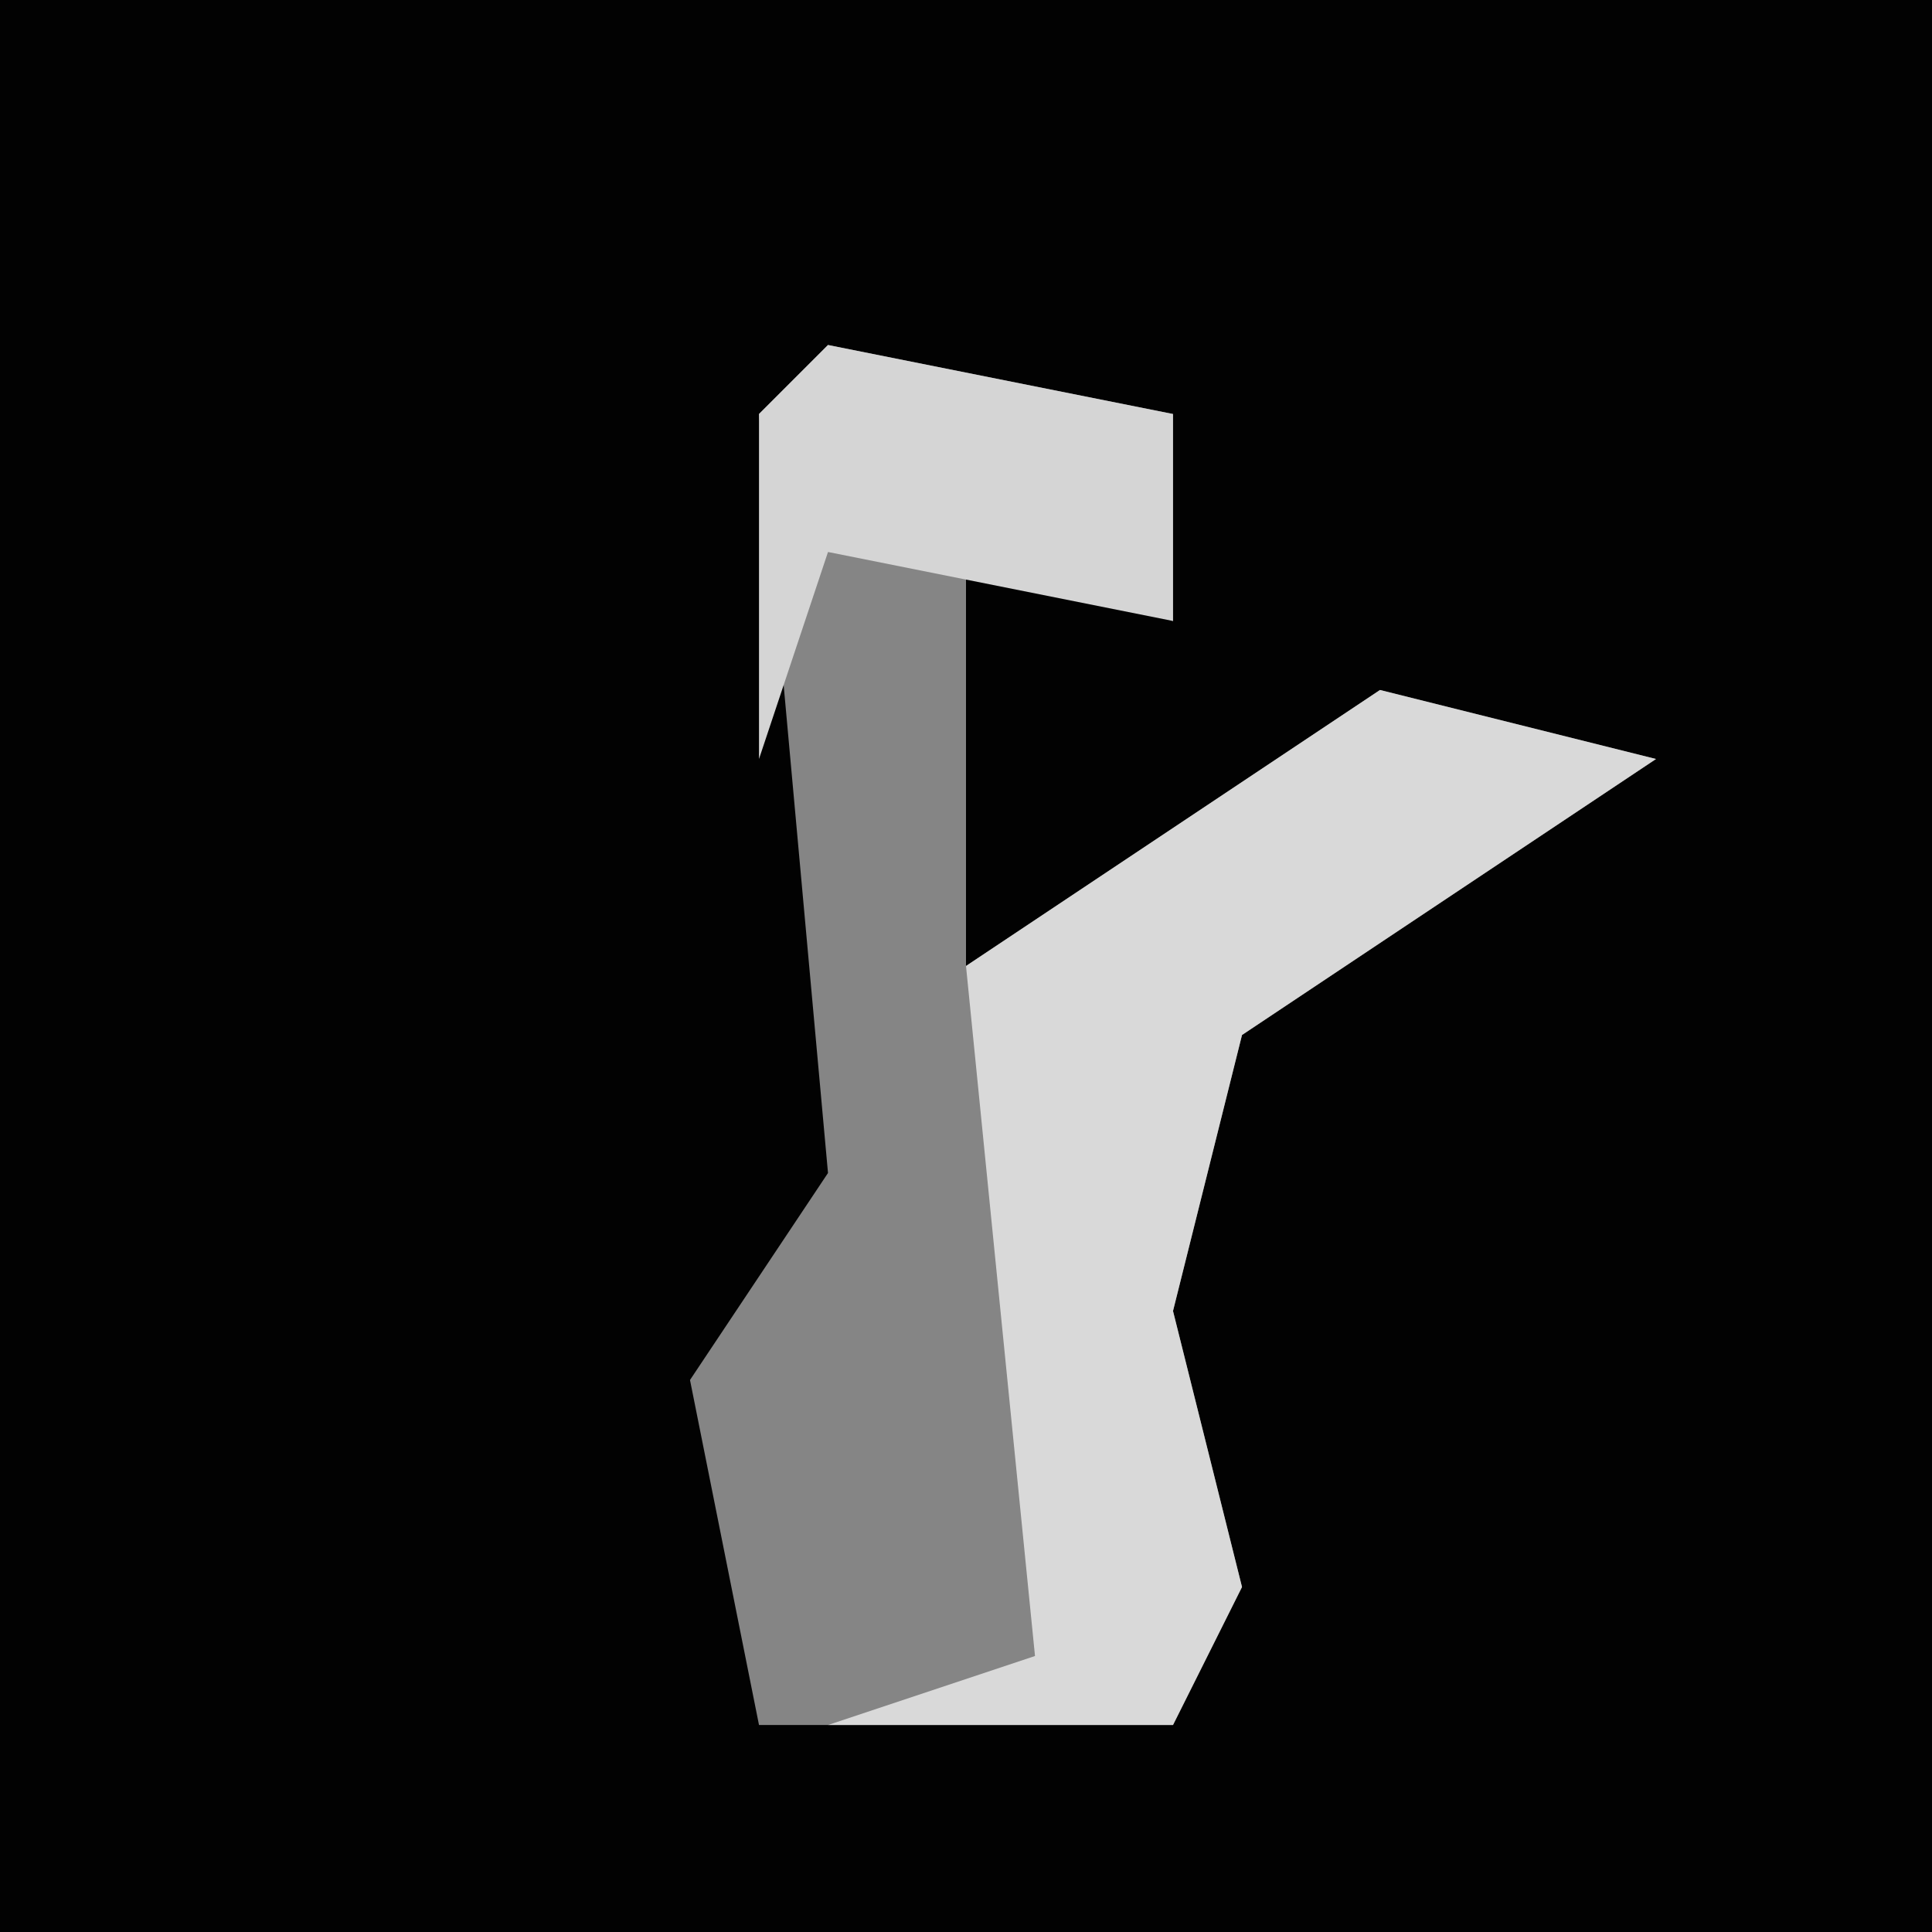 <?xml version="1.0" encoding="UTF-8"?>
<svg version="1.1" xmlns="http://www.w3.org/2000/svg" width="28" height="28">
<path d="M0,0 L28,0 L28,28 L0,28 Z " fill="#020202" transform="translate(0,0)"/>
<path d="M0,0 L5,1 L5,4 L2,3 L2,9 L8,5 L12,6 L6,10 L5,14 L6,18 L5,20 L-1,20 L-2,15 L0,12 L-1,1 Z " fill="#858585" transform="translate(12,5)"/>
<path d="M0,0 L4,1 L-2,5 L-3,9 L-2,13 L-3,15 L-8,15 L-5,14 L-6,4 Z " fill="#D9D9D9" transform="translate(20,10)"/>
<path d="M0,0 L5,1 L5,4 L0,3 L-1,6 L-1,1 Z " fill="#D5D5D5" transform="translate(12,5)"/>
</svg>

